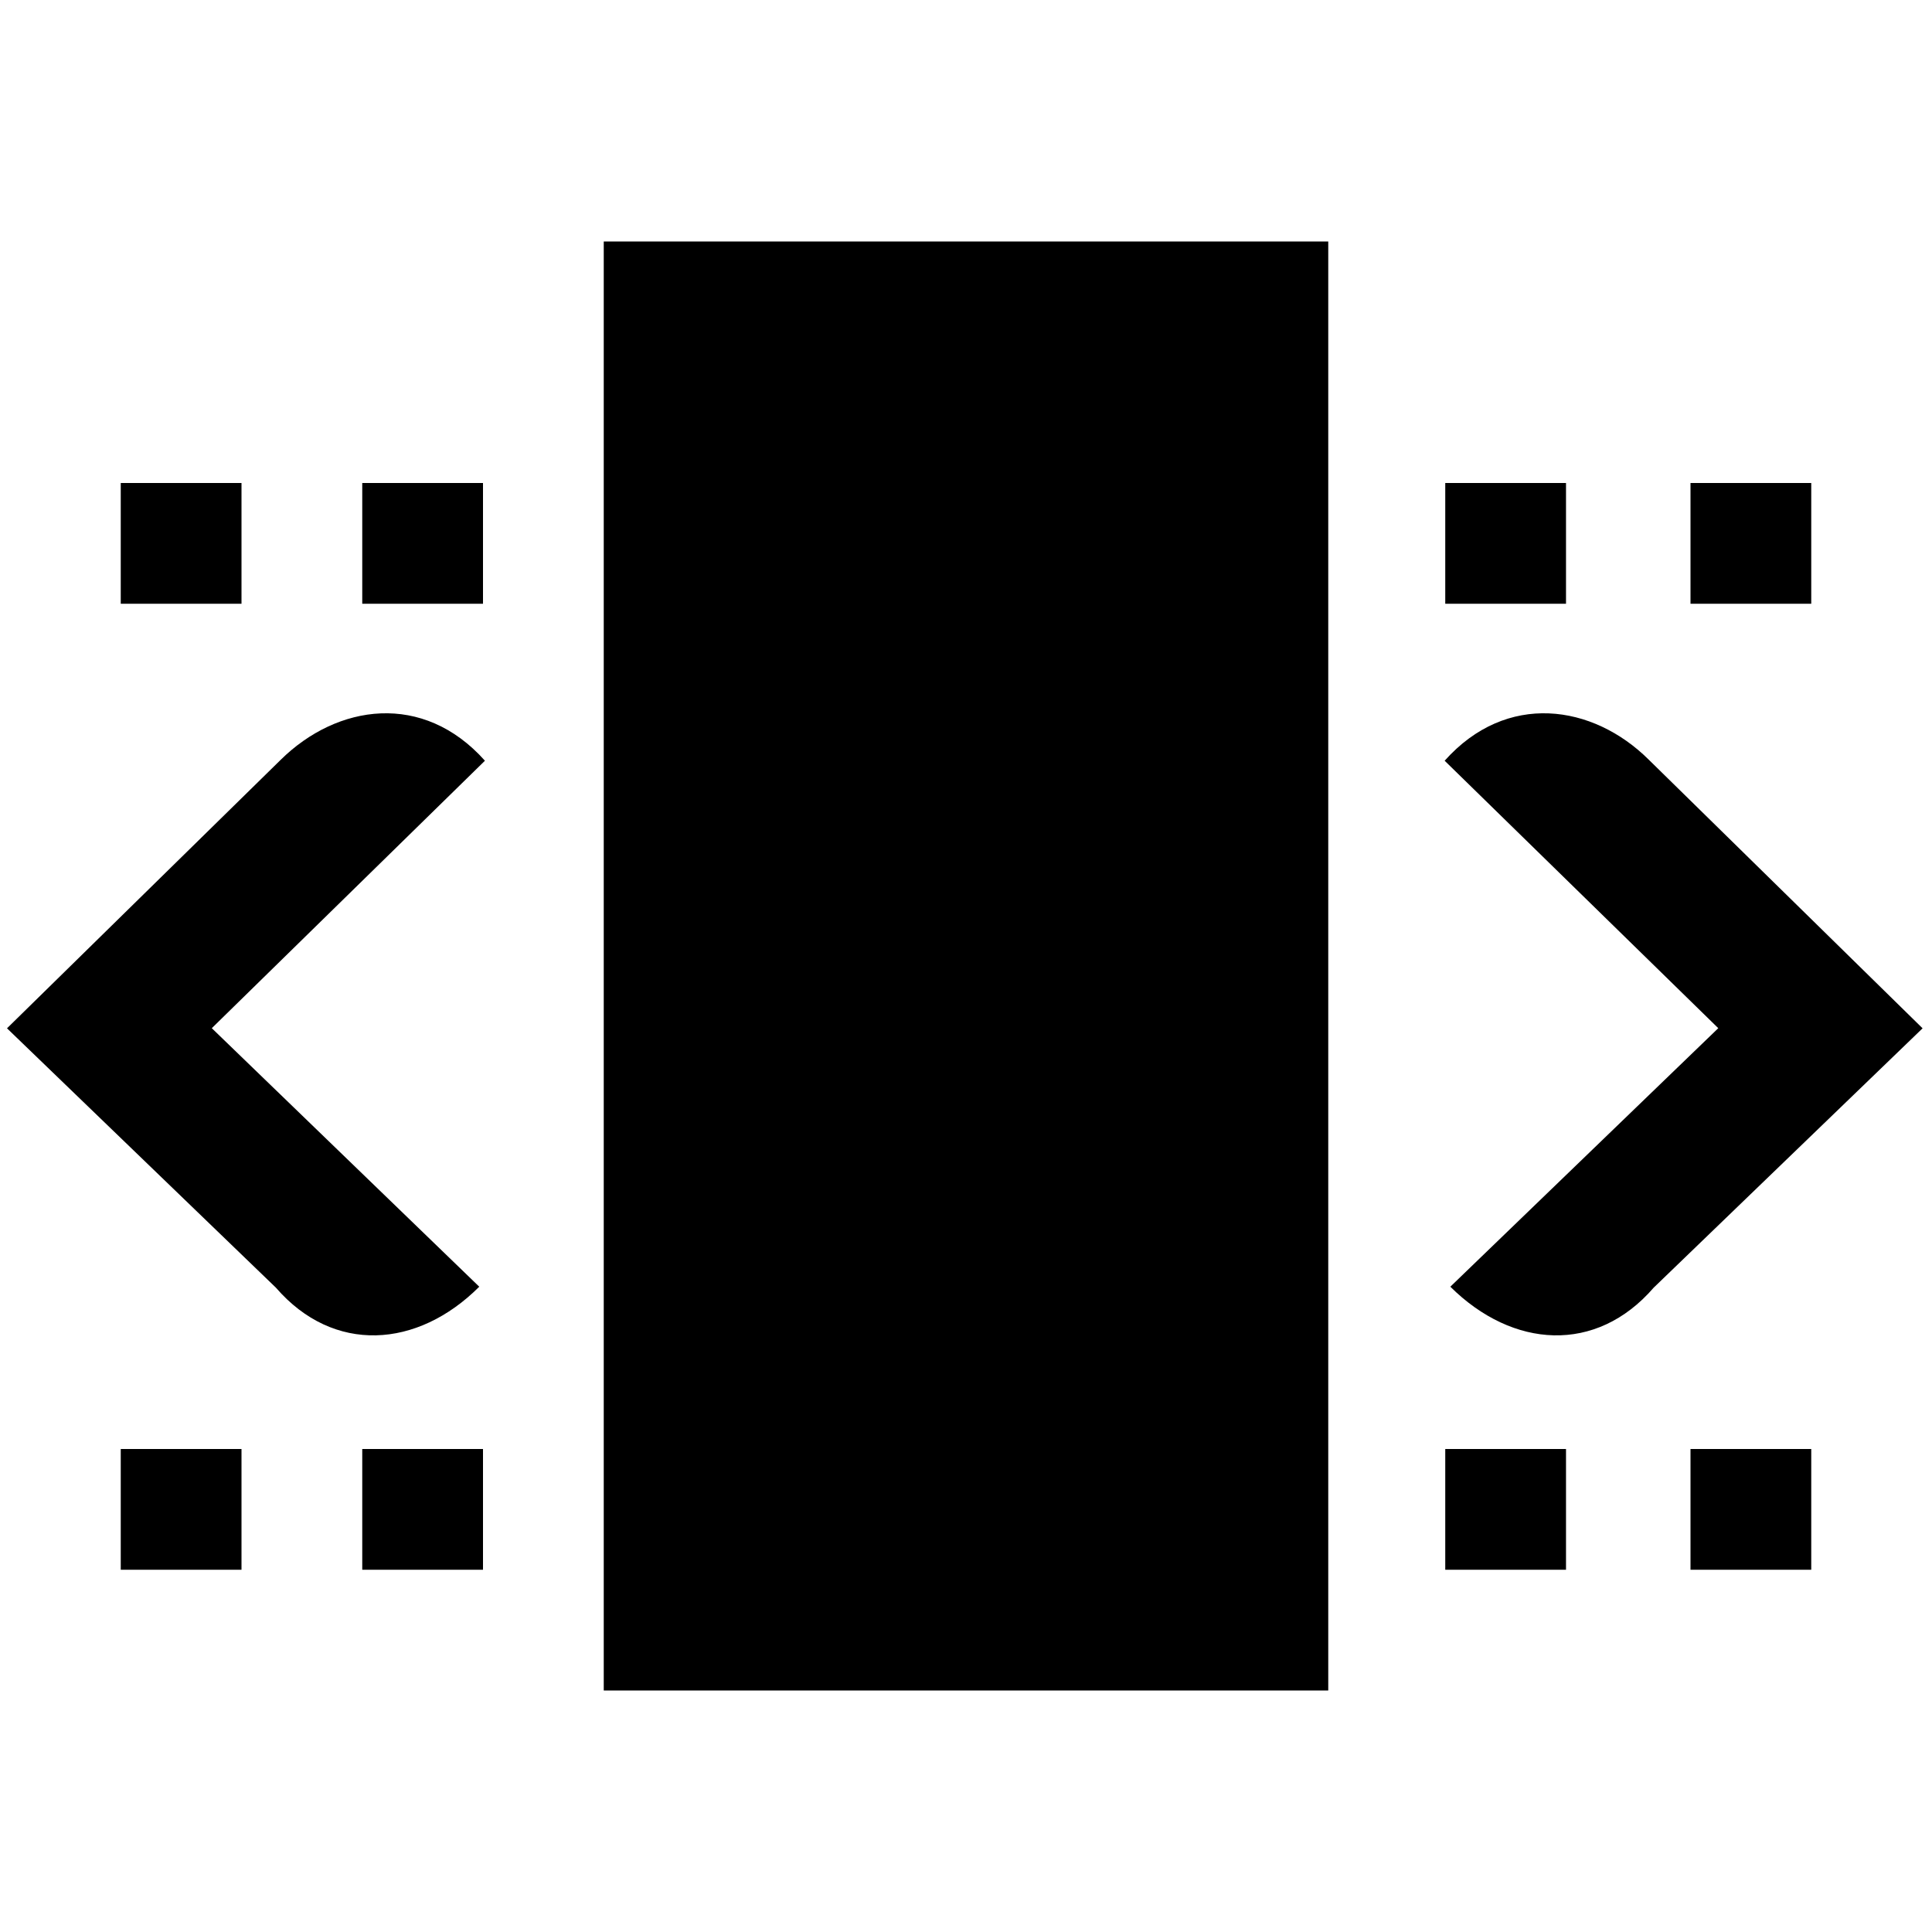<svg xmlns="http://www.w3.org/2000/svg" height="16px" viewBox="0 0 16 16" width="16px">
    <g>
        <path d="m 1 4 v 1 h 1 v -1 z m 2 0 v 1 h 1 v -1 z m 8.969 0 v 1 h 1 v -1 z m 2.031 0 v 1 h 1 v -1 z m -13 8 v 1 h 1 v -1 z m 2 0 v 1 h 1 v -1 z m 8.969 0 v 1 h 1 v -1 z m 2.031 0 v 1 h 1 v -1 z m 0 0" />
        <path d="m 5 2 h 6 v 12 h -6 z m 0 0" />
        <path d="m 2.324 6.293 l -2.266 2.223 l 2.227 2.148 c 0.477 0.551 1.172 0.504 1.684 -0.008 l -2.215 -2.141 l 2.262 -2.215 c -0.512 -0.574 -1.223 -0.469 -1.691 -0.008 z m 0 0" />
        <path d="m 13.656 6.293 l 2.266 2.223 l -2.227 2.148 c -0.477 0.551 -1.168 0.504 -1.684 -0.008 l 2.219 -2.141 l -2.266 -2.215 c 0.512 -0.574 1.227 -0.469 1.691 -0.008 z m 0 0" />
    </g>
</svg>